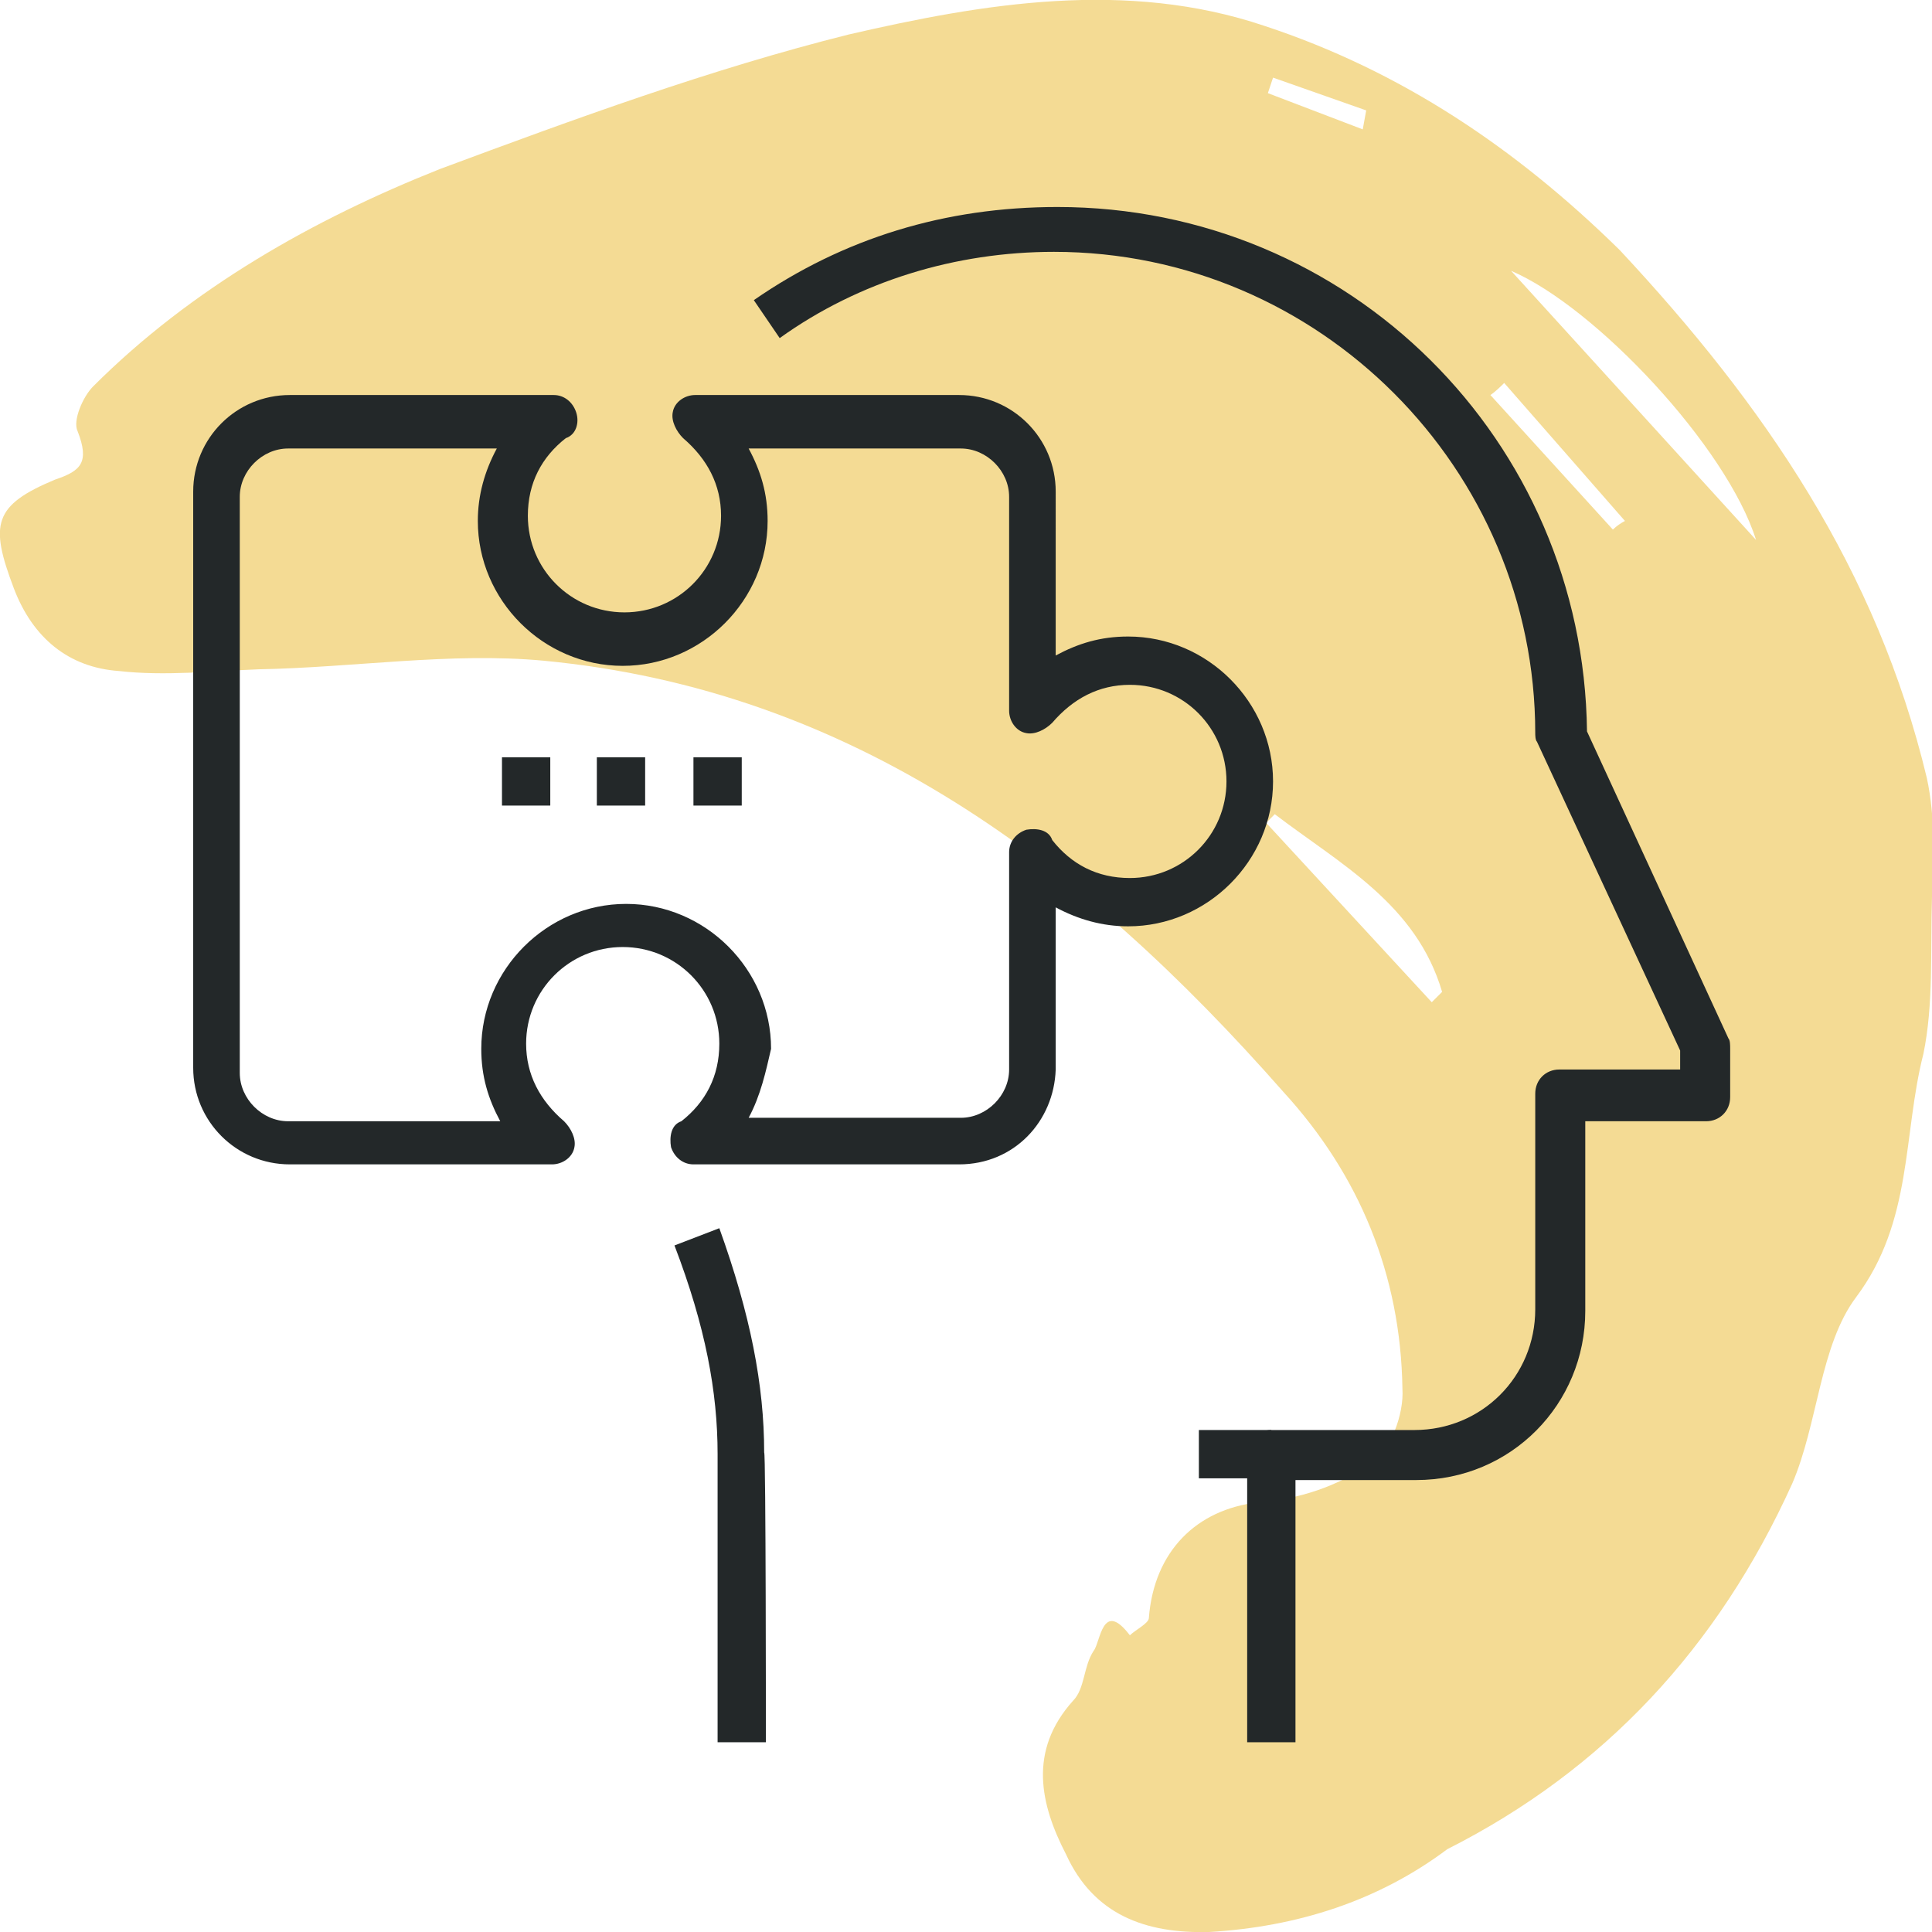 <svg version="1.1" id="Layer_1_facilitation" xmlns="http://www.w3.org/2000/svg" xmlns:xlink="http://www.w3.org/1999/xlink" x="0px" y="0px" viewBox="0 0 112 112" style="enable-background:new 0 0 112 112;" xml:space="preserve">
<style type="text/css">
	.st0{fill:#F4DB94;}
	.st1{fill:#232829;}
</style>
<path class="st0 accent-color yellow-color" d="M83.9,107.2c-4,3-8.7,4.5-13.8,4.8c-3.7,0.1-6.7-1-8.3-4.5c-1.5-2.9-2.2-6,0.4-8.9c0.7-0.7,0.6-2,1.2-2.9
	c0.4-0.5,0.5-3,2.1-0.9c0.3-0.3,1.1-0.7,1.1-1c0.3-3.9,2.8-6.3,6.3-6.7c2.4-0.2,4.6-0.9,6.6-2.3c1.1-0.7,1.9-2.8,1.8-4.3
	c-0.1-6.6-2.5-12.4-6.9-17.2C62.7,50,49.4,40,31.5,38.3c-5.4-0.5-11,0.4-16.5,0.5c-2.6,0.1-5.5,0.4-8.1,0.1c-2.9-0.2-5-1.9-6.1-4.8
	c-1.4-3.7-1.2-4.8,2.4-6.3c1.5-0.5,2-1,1.3-2.8c-0.3-0.6,0.3-2,0.9-2.6c5.7-5.7,12.8-9.7,20.1-12.6C33.3,6.9,41.2,4,49.2,2
	C57,0.2,65.3-1.2,73.3,1.5c7.9,2.6,14.6,7.1,20.6,13c8.4,9,14.9,18.5,17.8,30.6c0.5,2.3,0.4,4.7,0.3,6.9c-0.1,3.1,0.1,6.2-0.5,9.1
	c-1.2,4.7-0.6,9.7-3.9,14.1c-2.1,2.8-2.2,7.3-3.7,10.8C99.6,95.5,93,102.6,83.9,107.2z M101.8,31.3c-1.7-5.4-9.3-13.5-14.2-15.6
	L101.8,31.3z M83,58.1l0.6-0.6c-1.5-5.1-5.9-7.4-9.7-10.3c-0.2,0.2-0.4,0.4-0.5,0.5L83,58.1z M93.5,30.7c0.2-0.2,0.5-0.4,0.7-0.5
	l-7-8c-0.2,0.2-0.5,0.5-0.8,0.7L93.5,30.7z M79,7.5l0.2-1.1l-5.4-1.9l-0.3,0.9L79,7.5z"></path>
<g>
	<g>
		<g>
			<g>
				<g>
					<g>
						<rect x="69.5" y="82.9" class="st1 dark-color" width="4.2" height="2.8"></rect>
					</g>
				</g>
				<g>
					<path class="st1 dark-color" d="M75.1,101h-2.8V84.3c0-0.8,0.6-1.4,1.4-1.4H82c3.9,0,7-3.1,7-7V63.4c0-0.8,0.6-1.4,1.4-1.4h7v-1.1L89.1,43
						C89,42.9,89,42.6,89,42.5c0-15.3-12.5-27.9-27.9-27.9c-5.7,0-11.3,1.7-15.9,5l-1.5-2.2c5.2-3.6,11.1-5.4,17.6-5.4
						C78.2,12,91.8,25.5,92,42.4l8.2,17.8c0.1,0.1,0.1,0.4,0.1,0.6v2.8c0,0.8-0.6,1.4-1.4,1.4h-7v11c0,5.4-4.3,9.8-9.8,9.8h-7
						L75.1,101L75.1,101z"></path>
				</g>
				<g>
					<path class="st1 dark-color" d="M44.4,101h-2.8V84.3c0-3.6-0.7-7.4-2.5-12.1l2.6-1c1.8,5,2.6,9.1,2.6,13C44.4,84.1,44.4,101,44.4,101z"></path>
				</g>
			</g>
			<g>
				<g>
					<path class="st1 dark-color" d="M55.6,67.5H40.2c-0.6,0-1.1-0.4-1.3-1c-0.1-0.6,0-1.3,0.6-1.5c1.4-1.1,2.2-2.6,2.2-4.5
						c0-3.1-2.5-5.6-5.6-5.6s-5.6,2.5-5.6,5.6c0,1.8,0.8,3.3,2.2,4.5c0.4,0.4,0.7,1,0.6,1.5c-0.1,0.6-0.7,1-1.3,1H16.8
						c-3.1,0-5.6-2.5-5.6-5.6V28.5c0-3.1,2.5-5.6,5.6-5.6h15.3c0.6,0,1.1,0.4,1.3,1s0,1.3-0.6,1.5c-1.4,1.1-2.2,2.6-2.2,4.5
						c0,3.1,2.5,5.6,5.6,5.6s5.6-2.5,5.6-5.6c0-1.8-0.8-3.3-2.2-4.5c-0.4-0.4-0.7-1-0.6-1.5c0.1-0.6,0.7-1,1.3-1h15.3
						c3.1,0,5.6,2.5,5.6,5.6V38c1.3-0.7,2.6-1.1,4.2-1.1c4.6,0,8.4,3.8,8.4,8.4s-3.8,8.4-8.4,8.4c-1.5,0-2.9-0.4-4.2-1.1V62
						C61.1,65,58.8,67.5,55.6,67.5z M43.4,64.8h12.3c1.5,0,2.8-1.3,2.8-2.8V49.4c0-0.6,0.4-1.1,1-1.3c0.6-0.1,1.3,0,1.5,0.6
						c1.1,1.4,2.6,2.2,4.5,2.2c3.1,0,5.6-2.5,5.6-5.6s-2.5-5.6-5.6-5.6c-1.8,0-3.3,0.8-4.5,2.2c-0.4,0.4-1,0.7-1.5,0.6
						c-0.6-0.1-1-0.7-1-1.3V28.8c0-1.5-1.3-2.8-2.8-2.8H43.4c0.7,1.3,1.1,2.6,1.1,4.2c0,4.6-3.8,8.4-8.4,8.4s-8.4-3.8-8.4-8.4
						c0-1.5,0.4-2.9,1.1-4.2H16.7c-1.5,0-2.8,1.3-2.8,2.8v33.4c0,1.5,1.3,2.8,2.8,2.8H29c-0.7-1.3-1.1-2.6-1.1-4.2
						c0-4.6,3.8-8.4,8.4-8.4s8.4,3.8,8.4,8.4C44.4,62.1,44.1,63.5,43.4,64.8z"></path>
				</g>
			</g>
			<g>
				<rect x="34.6" y="43.9" class="st1 dark-color" width="2.8" height="2.8"></rect>
			</g>
			<g>
				<rect x="40.2" y="43.9" class="st1 dark-color" width="2.8" height="2.8"></rect>
			</g>
			<g>
				<rect x="29.1" y="43.9" class="st1 dark-color" width="2.8" height="2.8"></rect>
			</g>
		</g>
	</g>
</g>
</svg>